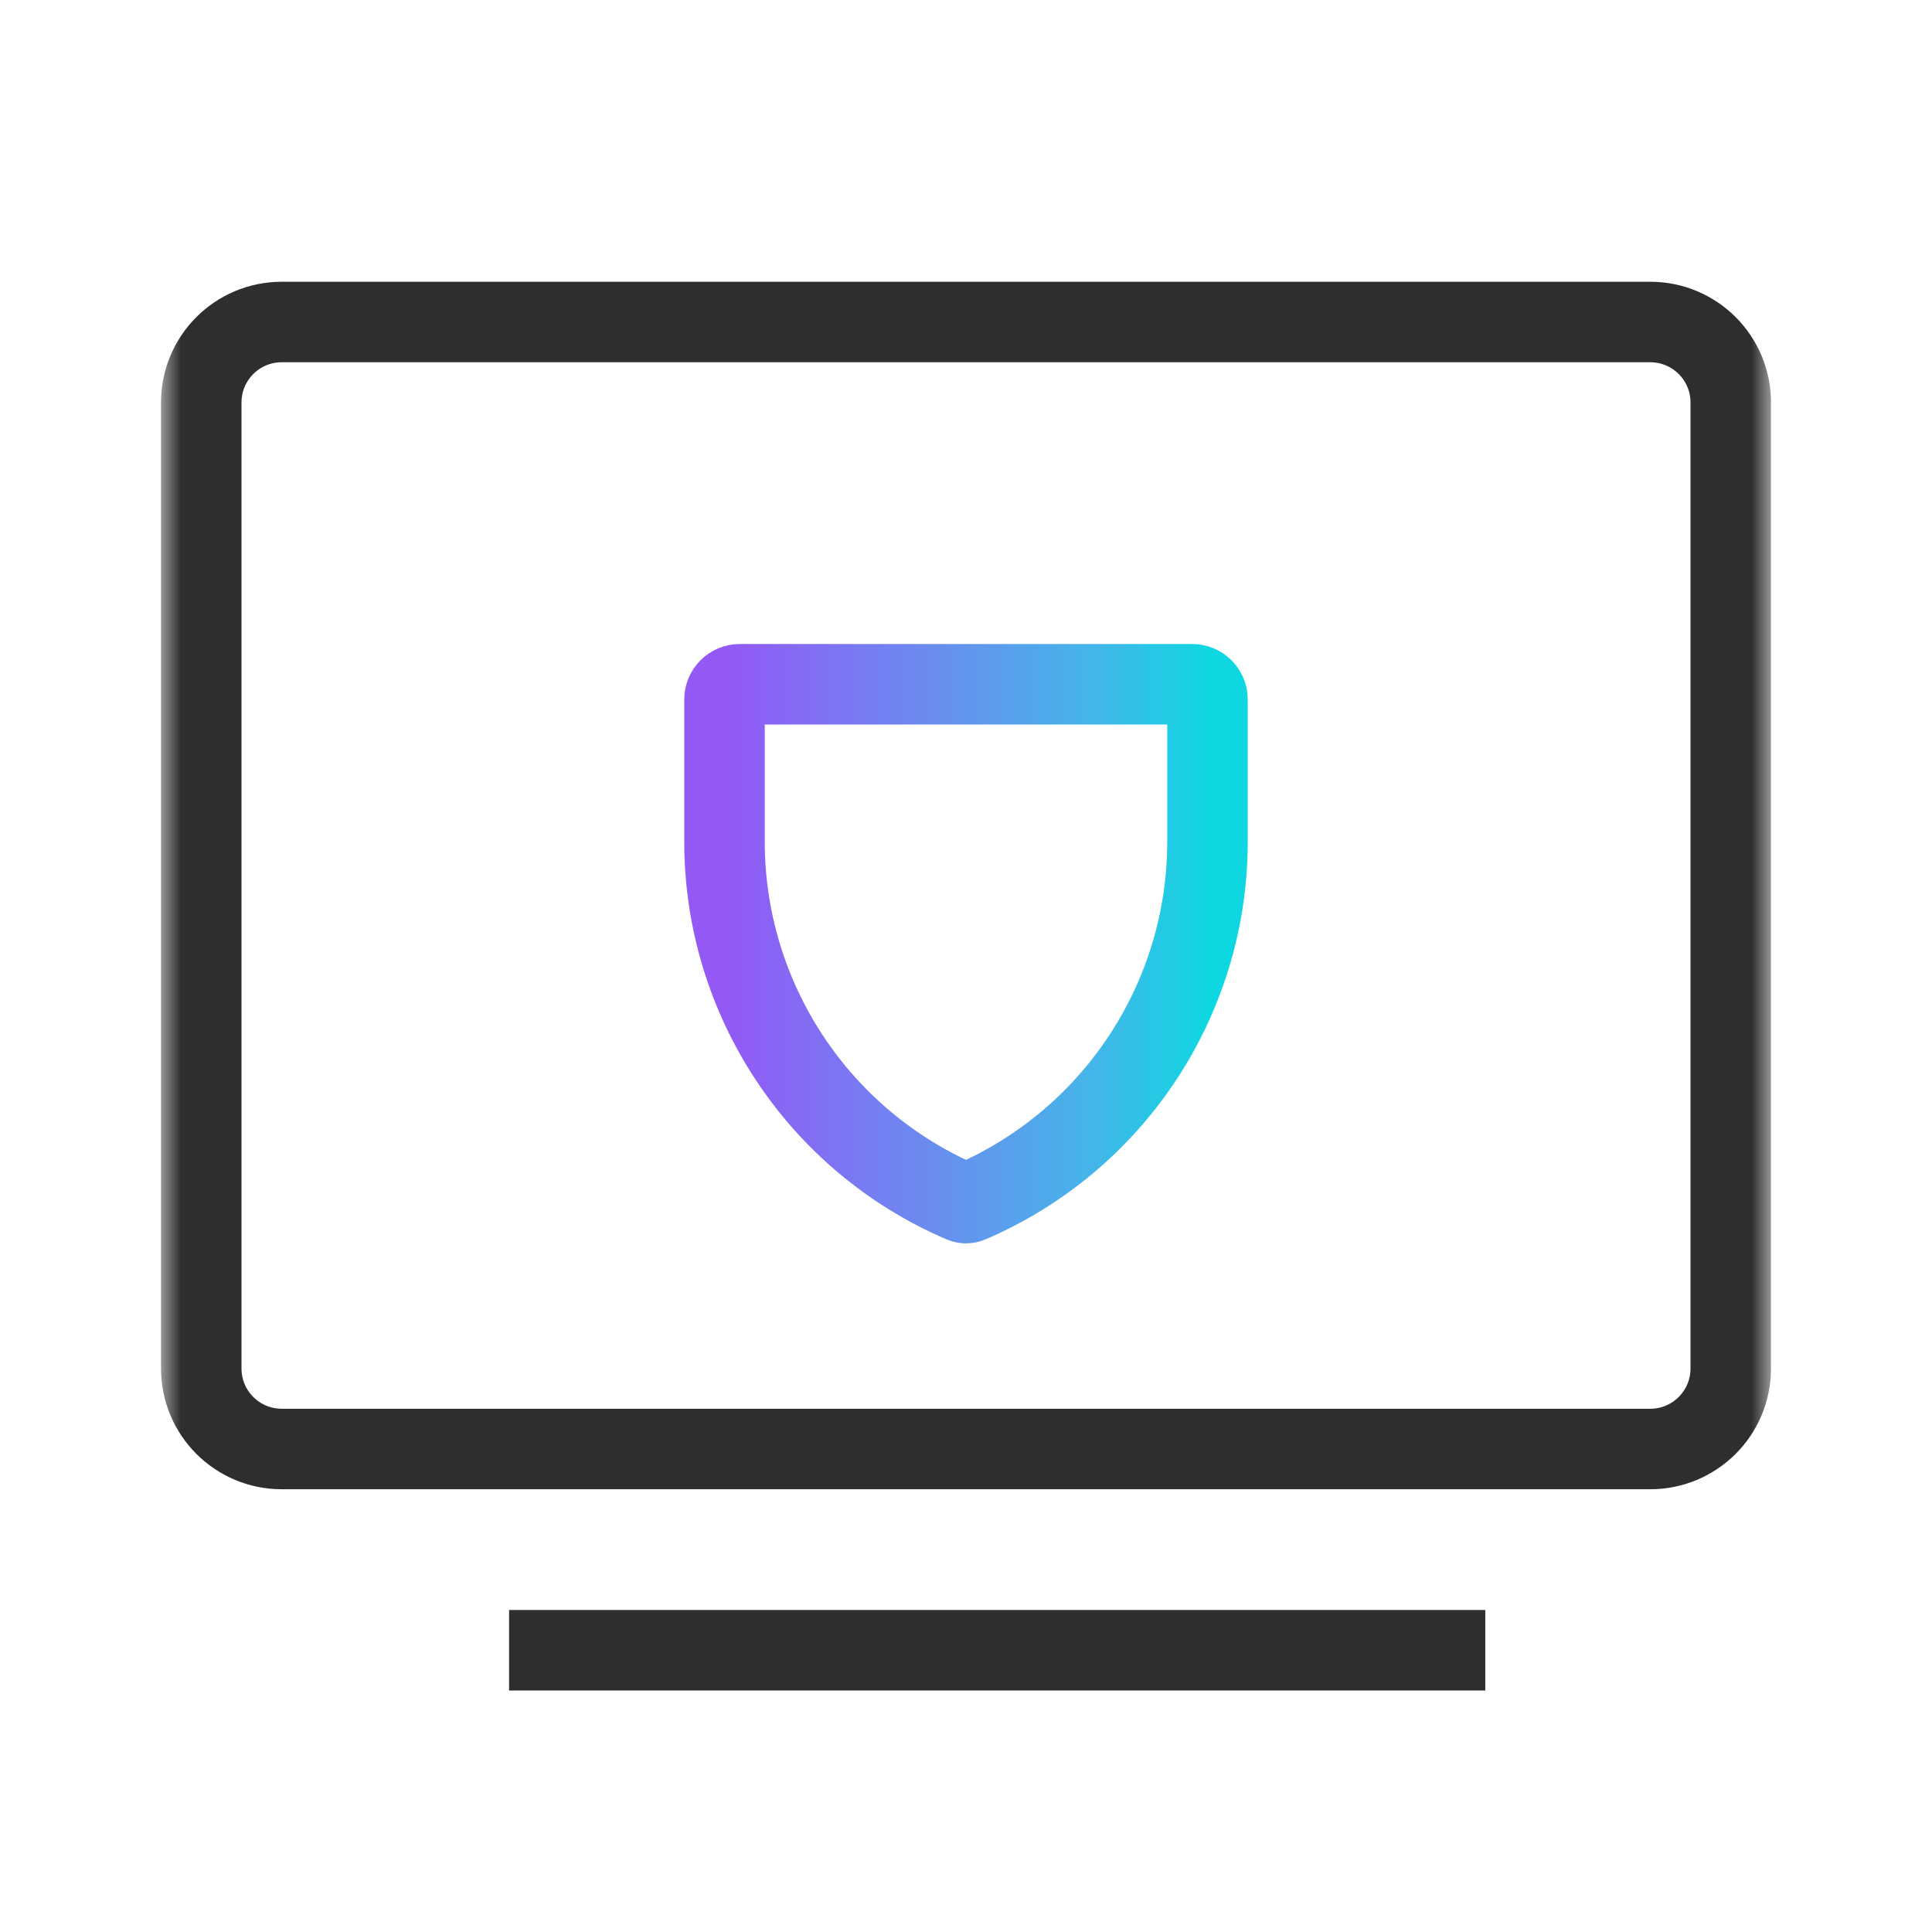 <svg width="48" height="48" viewBox="0 0 48 48" fill="none" xmlns="http://www.w3.org/2000/svg">
<mask id="mask0_1069_2281" style="mask-type:luminance" maskUnits="userSpaceOnUse" x="4" y="4" width="40" height="40">
<path d="M44 4H4V44H44V4Z" fill="white"/>
</mask>
<g mask="url(#mask0_1069_2281)">
<path d="M5 10L5 34C5 35.105 5.895 36 7 36H41C42.105 36 43 35.105 43 34V10C43 8.895 42.105 8 41 8L7 8C5.895 8 5 8.895 5 10Z" stroke="#2E2E2E" stroke-width="2"/>
<path d="M12.648 41H36.901" stroke="#2E2E2E" stroke-width="2"/>
<path d="M18 17.38C18 17.17 18.17 17 18.38 17H29.62C29.83 17 30 17.17 30 17.38V20.911C30 24.811 27.675 28.337 24.09 29.873C24.033 29.898 23.967 29.898 23.91 29.873C20.325 28.337 18 24.811 18 20.911V17.38Z" stroke="url(#paint0_linear_1069_2281)" stroke-width="2" stroke-linecap="round" stroke-linejoin="round"/>
</g>
<defs>
<linearGradient id="paint0_linear_1069_2281" x1="18" y1="23.446" x2="30" y2="23.446" gradientUnits="userSpaceOnUse">
<stop stop-color="#9358F6"/>
<stop offset="0.26" stop-color="#7A78F2"/>
<stop offset="0.515" stop-color="#6197ED"/>
<stop offset="0.76" stop-color="#44B5E9"/>
<stop offset="1" stop-color="#0FD7E1"/>
</linearGradient>
</defs>
</svg>
